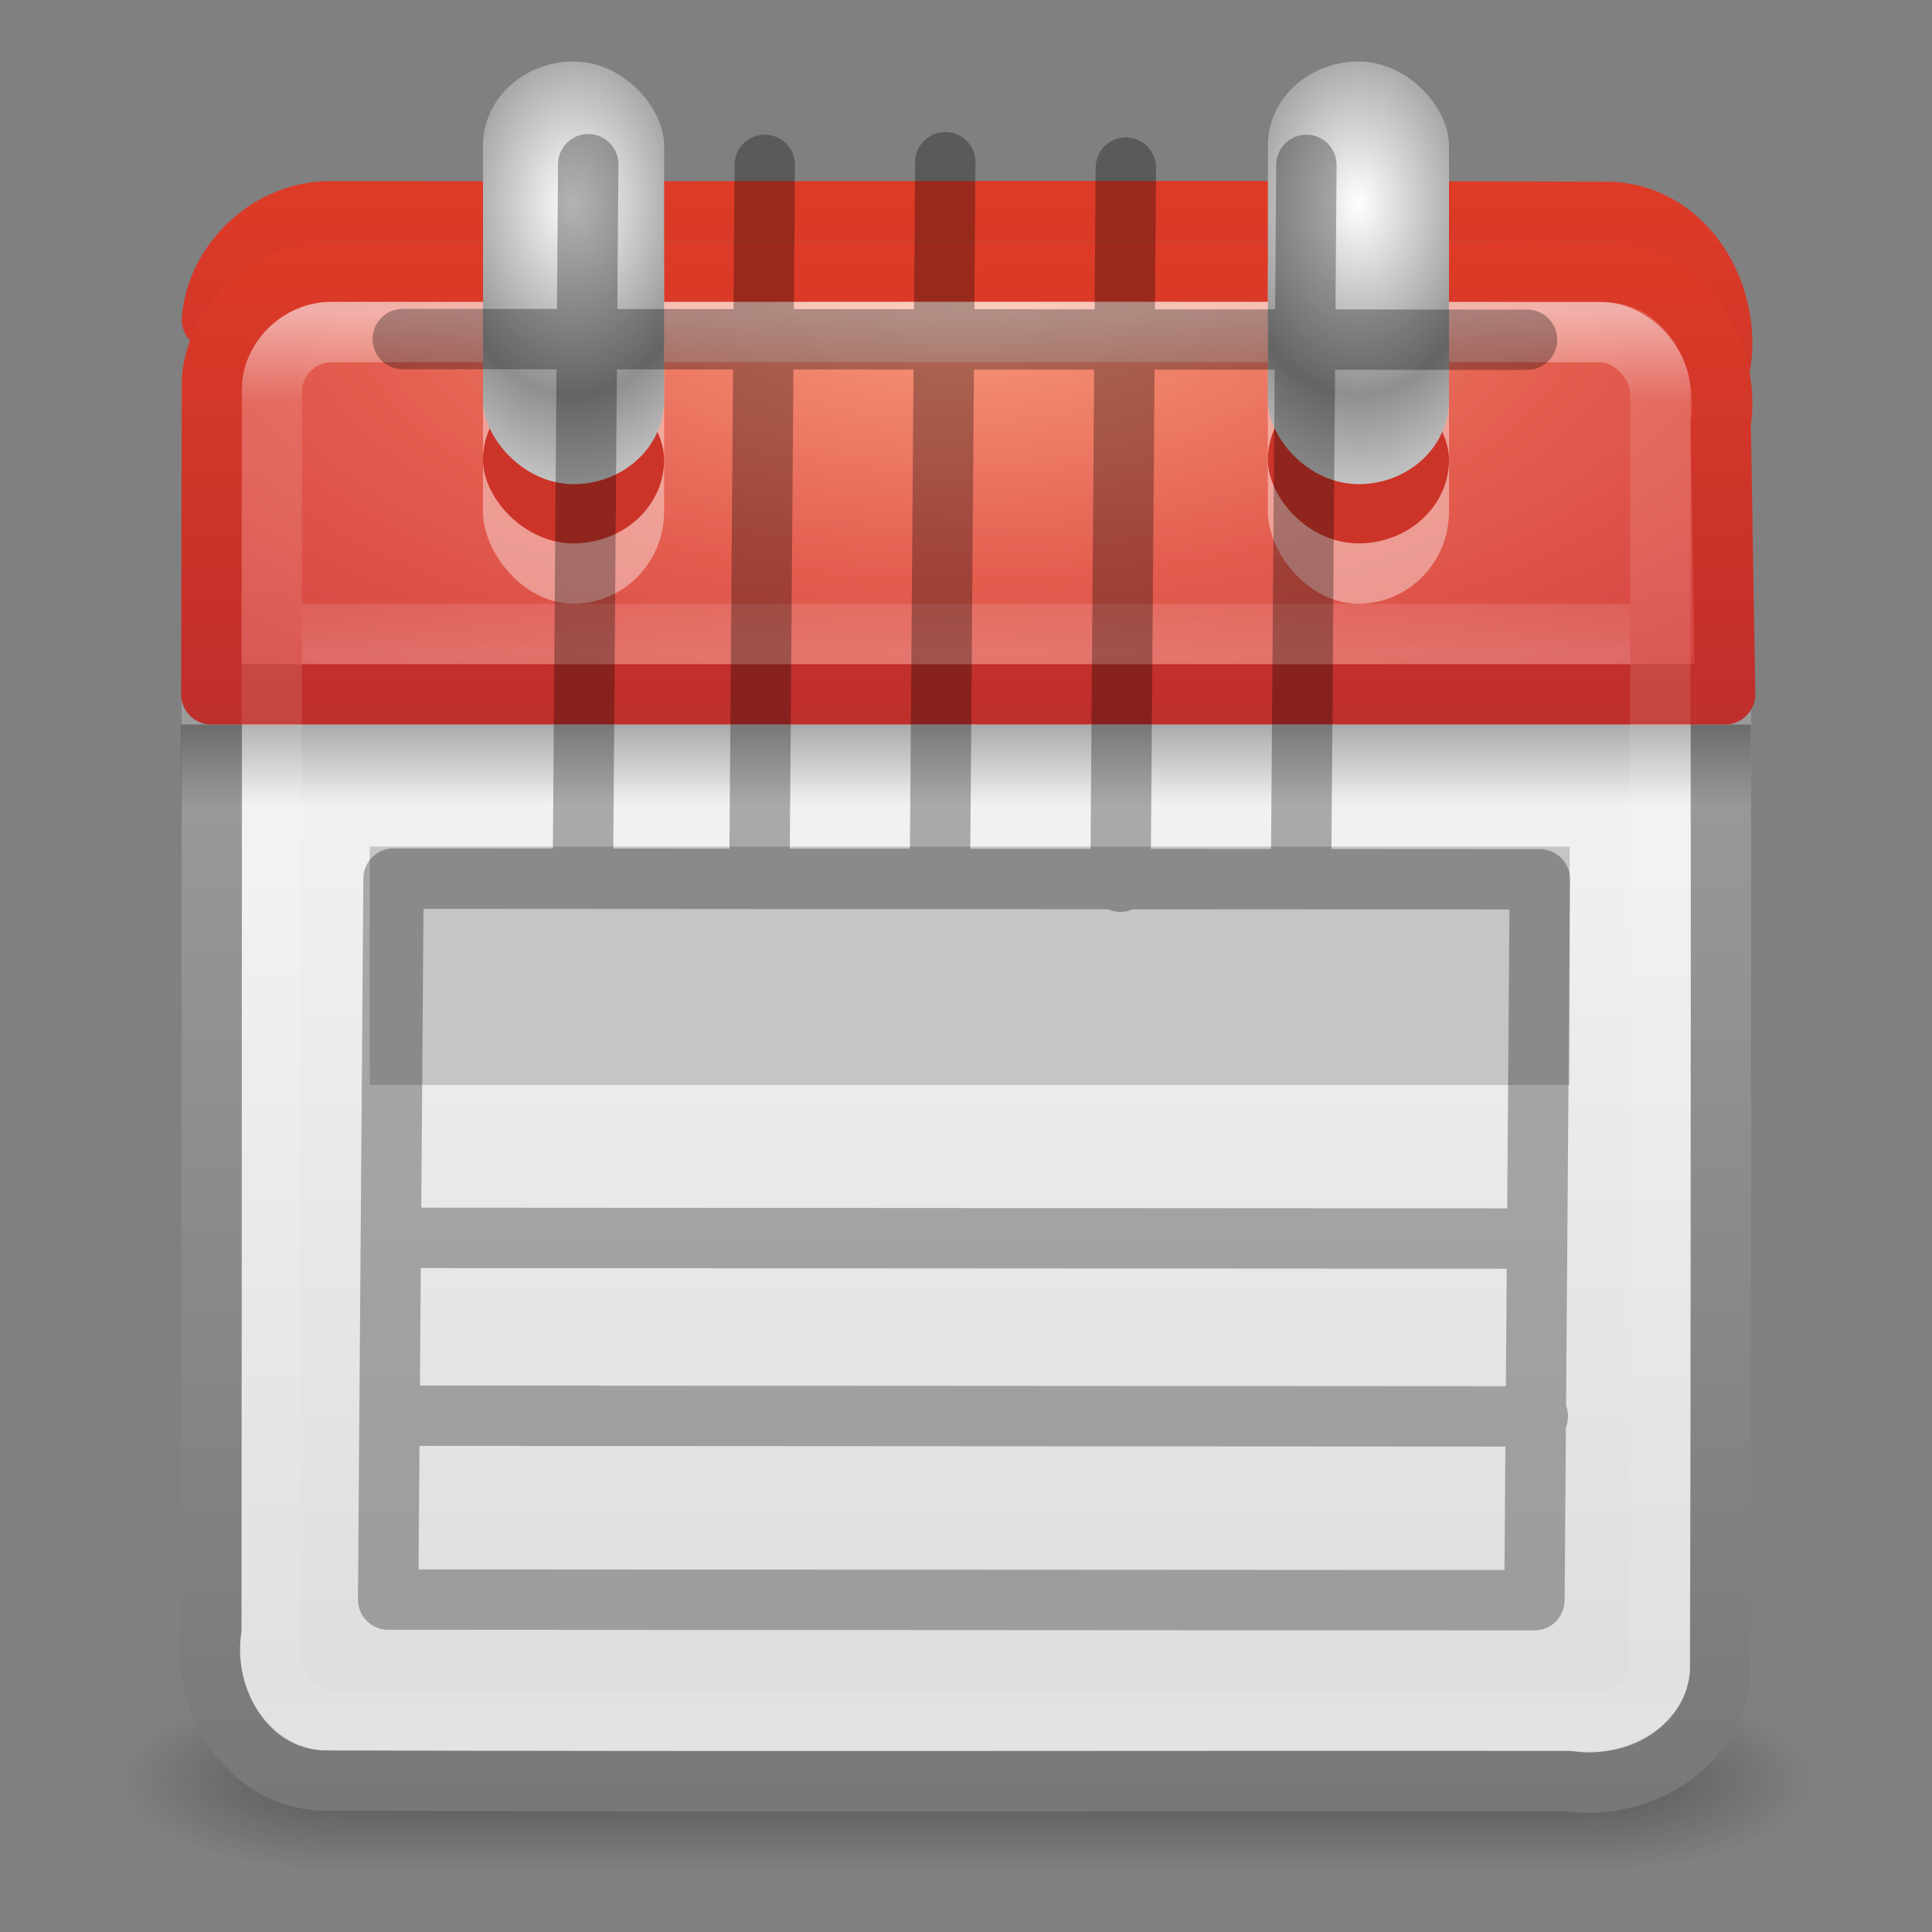 <!-- Created with Inkscape (http://www.inkscape.org/) -->
<svg xmlns:rdf="http://www.w3.org/1999/02/22-rdf-syntax-ns#" xmlns="http://www.w3.org/2000/svg" height="32" width="32" version="1.1" xmlns:cc="http://creativecommons.org/ns#" xmlns:xlink="http://www.w3.org/1999/xlink" xmlns:dc="http://purl.org/dc/elements/1.1/">
 <rect width="100%" height="100%" fill="#808080" stroke="none"/>
 <defs>
  <radialGradient id="radialGradient3134" spreadMethod="reflect" gradientUnits="userSpaceOnUse" cy="4.918" cx="14" gradientTransform="matrix(1.091,-1.8501946e-8,3.7499995e-8,1.592,7.223,-4.469)" r="2">
   <stop stop-color="#FFF" offset="0"/>
   <stop stop-color="#8f8f8f" offset="1"/>
  </radialGradient>
  <radialGradient id="radialGradient3139" spreadMethod="reflect" gradientUnits="userSpaceOnUse" cy="4.918" cx="14" gradientTransform="matrix(1.091,-1.8501946e-8,3.7499995e-8,1.592,-5.777,-4.469)" r="2">
   <stop stop-color="#FFF" offset="0"/>
   <stop stop-color="#8f8f8f" offset="1"/>
  </radialGradient>
  <linearGradient id="linearGradient3144" y2="43" gradientUnits="userSpaceOnUse" x2="24" gradientTransform="matrix(0.6,0,0,0.642,1.6,-16.779)" y1="5" x1="24">
   <stop stop-color="#FFF" offset="0"/>
   <stop stop-color="#FFF" stop-opacity="0.235" offset="0.063"/>
   <stop stop-color="#FFF" stop-opacity="0.157" offset="0.951"/>
   <stop stop-color="#FFF" stop-opacity="0.392" offset="1"/>
  </linearGradient>
  <linearGradient id="linearGradient3147" y2="43" gradientUnits="userSpaceOnUse" x2="24" gradientTransform="matrix(0.622,0,0,0.622,1.081,2.081)" y1="5" x1="24">
   <stop stop-color="#FFF" offset="0"/>
   <stop stop-color="#FFF" stop-opacity="0.235" offset="0.063"/>
   <stop stop-color="#FFF" stop-opacity="0.157" offset="0.951"/>
   <stop stop-color="#FFF" stop-opacity="0.392" offset="1"/>
  </linearGradient>
  <radialGradient id="radialGradient3150" gradientUnits="userSpaceOnUse" cy="8.45" cx="7.496" gradientTransform="matrix(0,0.906,-1.973,-3.8243502e-8,32.673,-1.92)" r="20">
   <stop stop-color="#f89b7e" offset="0"/>
   <stop stop-color="#e35d4f" offset="0.262"/>
   <stop stop-color="#c6262e" offset="0.661"/>
   <stop stop-color="#690b2c" offset="1"/>
  </radialGradient>
  <linearGradient id="linearGradient3152" y2="3.899" gradientUnits="userSpaceOnUse" x2="24" gradientTransform="matrix(0.641,0,0,0.641,0.615,1.615)" y1="44" x1="24">
   <stop stop-color="#791235" offset="0"/>
   <stop stop-color="#dd3b27" offset="1"/>
  </linearGradient>
  <linearGradient id="linearGradient3155" y2="18.684" gradientUnits="userSpaceOnUse" x2="23.954" gradientTransform="matrix(0.65,0,0,0.5,0.4,4)" y1="15.999" x1="23.954">
   <stop stop-color="#000" offset="0"/>
   <stop stop-color="#000" stop-opacity="0" offset="1"/>
  </linearGradient>
  <linearGradient id="linearGradient3158" y2="44.984" gradientUnits="userSpaceOnUse" x2="19.36" gradientTransform="matrix(0.641,0,0,0.642,0.615,0.958)" y1="16.138" x1="19.36">
   <stop stop-color="#f4f4f4" offset="0"/>
   <stop stop-color="#dbdbdb" offset="1"/>
  </linearGradient>
  <linearGradient id="linearGradient3160" y2="3.89" gradientUnits="userSpaceOnUse" x2="24" gradientTransform="matrix(0.641,0,0,0.642,0.615,1.579)" y1="44" x1="24">
   <stop stop-color="#787878" offset="0"/>
   <stop stop-color="#AAA" offset="1"/>
  </linearGradient>
  <radialGradient id="radialGradient2976" gradientUnits="userSpaceOnUse" cy="43.5" cx="4.993" gradientTransform="matrix(2.004,0,0,1.4,27.988,-17.4)" r="2.5">
   <stop stop-color="#181818" offset="0"/>
   <stop stop-color="#181818" stop-opacity="0" offset="1"/>
  </radialGradient>
  <radialGradient id="radialGradient2978" gradientUnits="userSpaceOnUse" cy="43.5" cx="4.993" gradientTransform="matrix(2.004,0,0,1.4,-20.012,-104.4)" r="2.5">
   <stop stop-color="#181818" offset="0"/>
   <stop stop-color="#181818" stop-opacity="0" offset="1"/>
  </radialGradient>
  <linearGradient id="linearGradient2980" y2="39.999" gradientUnits="userSpaceOnUse" x2="25.058" y1="47.028" x1="25.058">
   <stop stop-color="#181818" stop-opacity="0" offset="0"/>
   <stop stop-color="#181818" offset="0.5"/>
   <stop stop-color="#181818" stop-opacity="0" offset="1"/>
  </linearGradient>
  <linearGradient id="linearGradient3566" y2="3.899" gradientUnits="userSpaceOnUse" x2="24" gradientTransform="matrix(0.641,0,0,0.641,0.615,0.615)" y1="44" x1="24">
   <stop stop-color="#791235" offset="0"/>
   <stop stop-color="#dd3b27" offset="1"/>
  </linearGradient>
 </defs>
 <path stroke-linejoin="round" style="enable-background:accumulate;color:#000000;" d="m5.5,3.5c7.068,0.007,14.137-0.014,21.205,0.01,1.238,0.083,1.965,1.358,1.795,2.505l-24.99-0.72c0.081-0.996,0.99-1.816,1.99-1.795z" stroke-dashoffset="0" stroke="url(#linearGradient3566)" stroke-linecap="round" stroke-miterlimit="4" stroke-dasharray="none" stroke-width="1" fill="none"/>
 <g transform="matrix(0.7,0,0,0.333,-0.8,15.333)">
  <g opacity="0.4" transform="matrix(1.053,0,0,1.286,-1.263,-13.429)">
   <rect height="7" width="5" y="40" x="38" fill="url(#radialGradient2976)"/>
   <rect transform="scale(-1,-1)" height="7" width="5" y="-47" x="-10" fill="url(#radialGradient2978)"/>
   <rect height="7" width="28" y="40" x="10" fill="url(#linearGradient2980)"/>
  </g>
 </g>
 <path stroke-linejoin="round" style="enable-background:accumulate;color:#000000;" d="m28.5,7.015s0.014,13.794-0.01,20.69c-0.084,1.238-1.358,1.965-2.505,1.795-6.896-0.007-13.794,0.014-20.69-0.01-1.238-0.084-1.965-1.358-1.795-2.505,0.007-6.896,0.01-20.69,0.01-20.69z" fill-rule="nonzero" stroke-dashoffset="0" stroke="url(#linearGradient3160)" stroke-linecap="round" stroke-miterlimit="4" stroke-dasharray="none" stroke-width="1" fill="url(#linearGradient3158)"/>
 <rect opacity="0.3" style="enable-background:accumulate;" fill-rule="nonzero" rx="0" ry="0" height="2" width="26" y="12" x="3" fill="url(#linearGradient3155)"/>
 <path stroke-linejoin="round" style="enable-background:accumulate;color:#000000;" d="m5.5,4.5c7.068,0.007,14.137-0.014,21.205,0.01,1.238,0.083,1.965,1.358,1.795,2.505l0.073,4.485h-25.073l0.01-5.205c0.081-0.996,0.99-1.816,1.99-1.795z" fill-rule="nonzero" stroke-dashoffset="0" stroke="url(#linearGradient3152)" stroke-linecap="round" stroke-miterlimit="4" stroke-dasharray="none" stroke-width="1" fill="url(#radialGradient3150)"/>
 <rect opacity="0.5" stroke-linejoin="round" stroke-dasharray="none" stroke-dashoffset="0" rx="1" ry="1" height="23" width="23" stroke="url(#linearGradient3147)" stroke-linecap="round" stroke-miterlimit="4" y="5.5" x="4.5" stroke-width="1" fill="none"/>
 <path opacity="0.5" stroke-linejoin="round" d="m26.5,10.5h-21" stroke-dashoffset="0" stroke="url(#linearGradient3144)" stroke-linecap="square" stroke-miterlimit="4" stroke-dasharray="none" stroke-width="1" fill="none"/>
 <rect opacity="0.4" style="enable-background:accumulate;" fill-rule="nonzero" rx="1.809" ry="1.53" height="7.06" width="3" y="2.94" x="8" fill="#FFF"/>
 <rect style="enable-background:accumulate;" fill-rule="nonzero" rx="1.587" ry="1.587" height="2.765" width="3" y="6.235" x="8" fill="#cc3429"/>
 <rect style="enable-background:accumulate;" fill-rule="nonzero" rx="1.809" ry="1.391" height="7" width="3" y="1.019" x="8" fill="url(#radialGradient3139)"/>
 <rect opacity="0.4" style="enable-background:accumulate;" fill-rule="nonzero" rx="1.809" ry="1.53" height="7.06" width="3" y="2.94" x="21" fill="#FFF"/>
 <rect style="enable-background:accumulate;" fill-rule="nonzero" rx="1.587" ry="1.587" height="2.765" width="3" y="6.235" x="21" fill="#cc3429"/>
 <rect style="enable-background:accumulate;" fill-rule="nonzero" rx="1.809" ry="1.391" height="7" width="3" y="1.019" x="21" fill="url(#radialGradient3134)"/>
 <rect style="enable-background:accumulate;color:#000000;" height="3.948" width="19.876" y="14.023" x="6.123" fill="#c5c5c5"/>
 <path opacity="0.3" stroke-linejoin="round" style="enable-background:accumulate;color:#000000;" d="M6.518,14.553,25.505,14.564,25.415,26.505,6.429,26.494zm0.331,8.896,18.622,0.011m-18.89-2.957,18.622,0.011m-18.532-14.898,18.622,0.011m-3.655-2.896-0.089,11.828m-2.901-11.783-0.089,11.828m-2.902-11.917-0.089,11.827m-2.901-11.783-0.089,11.828m-2.835-11.839-0.089,11.828" stroke-dashoffset="0" stroke="#000" stroke-linecap="round" stroke-miterlimit="4" stroke-dasharray="none" stroke-width="1" fill="none"/>
</svg>
